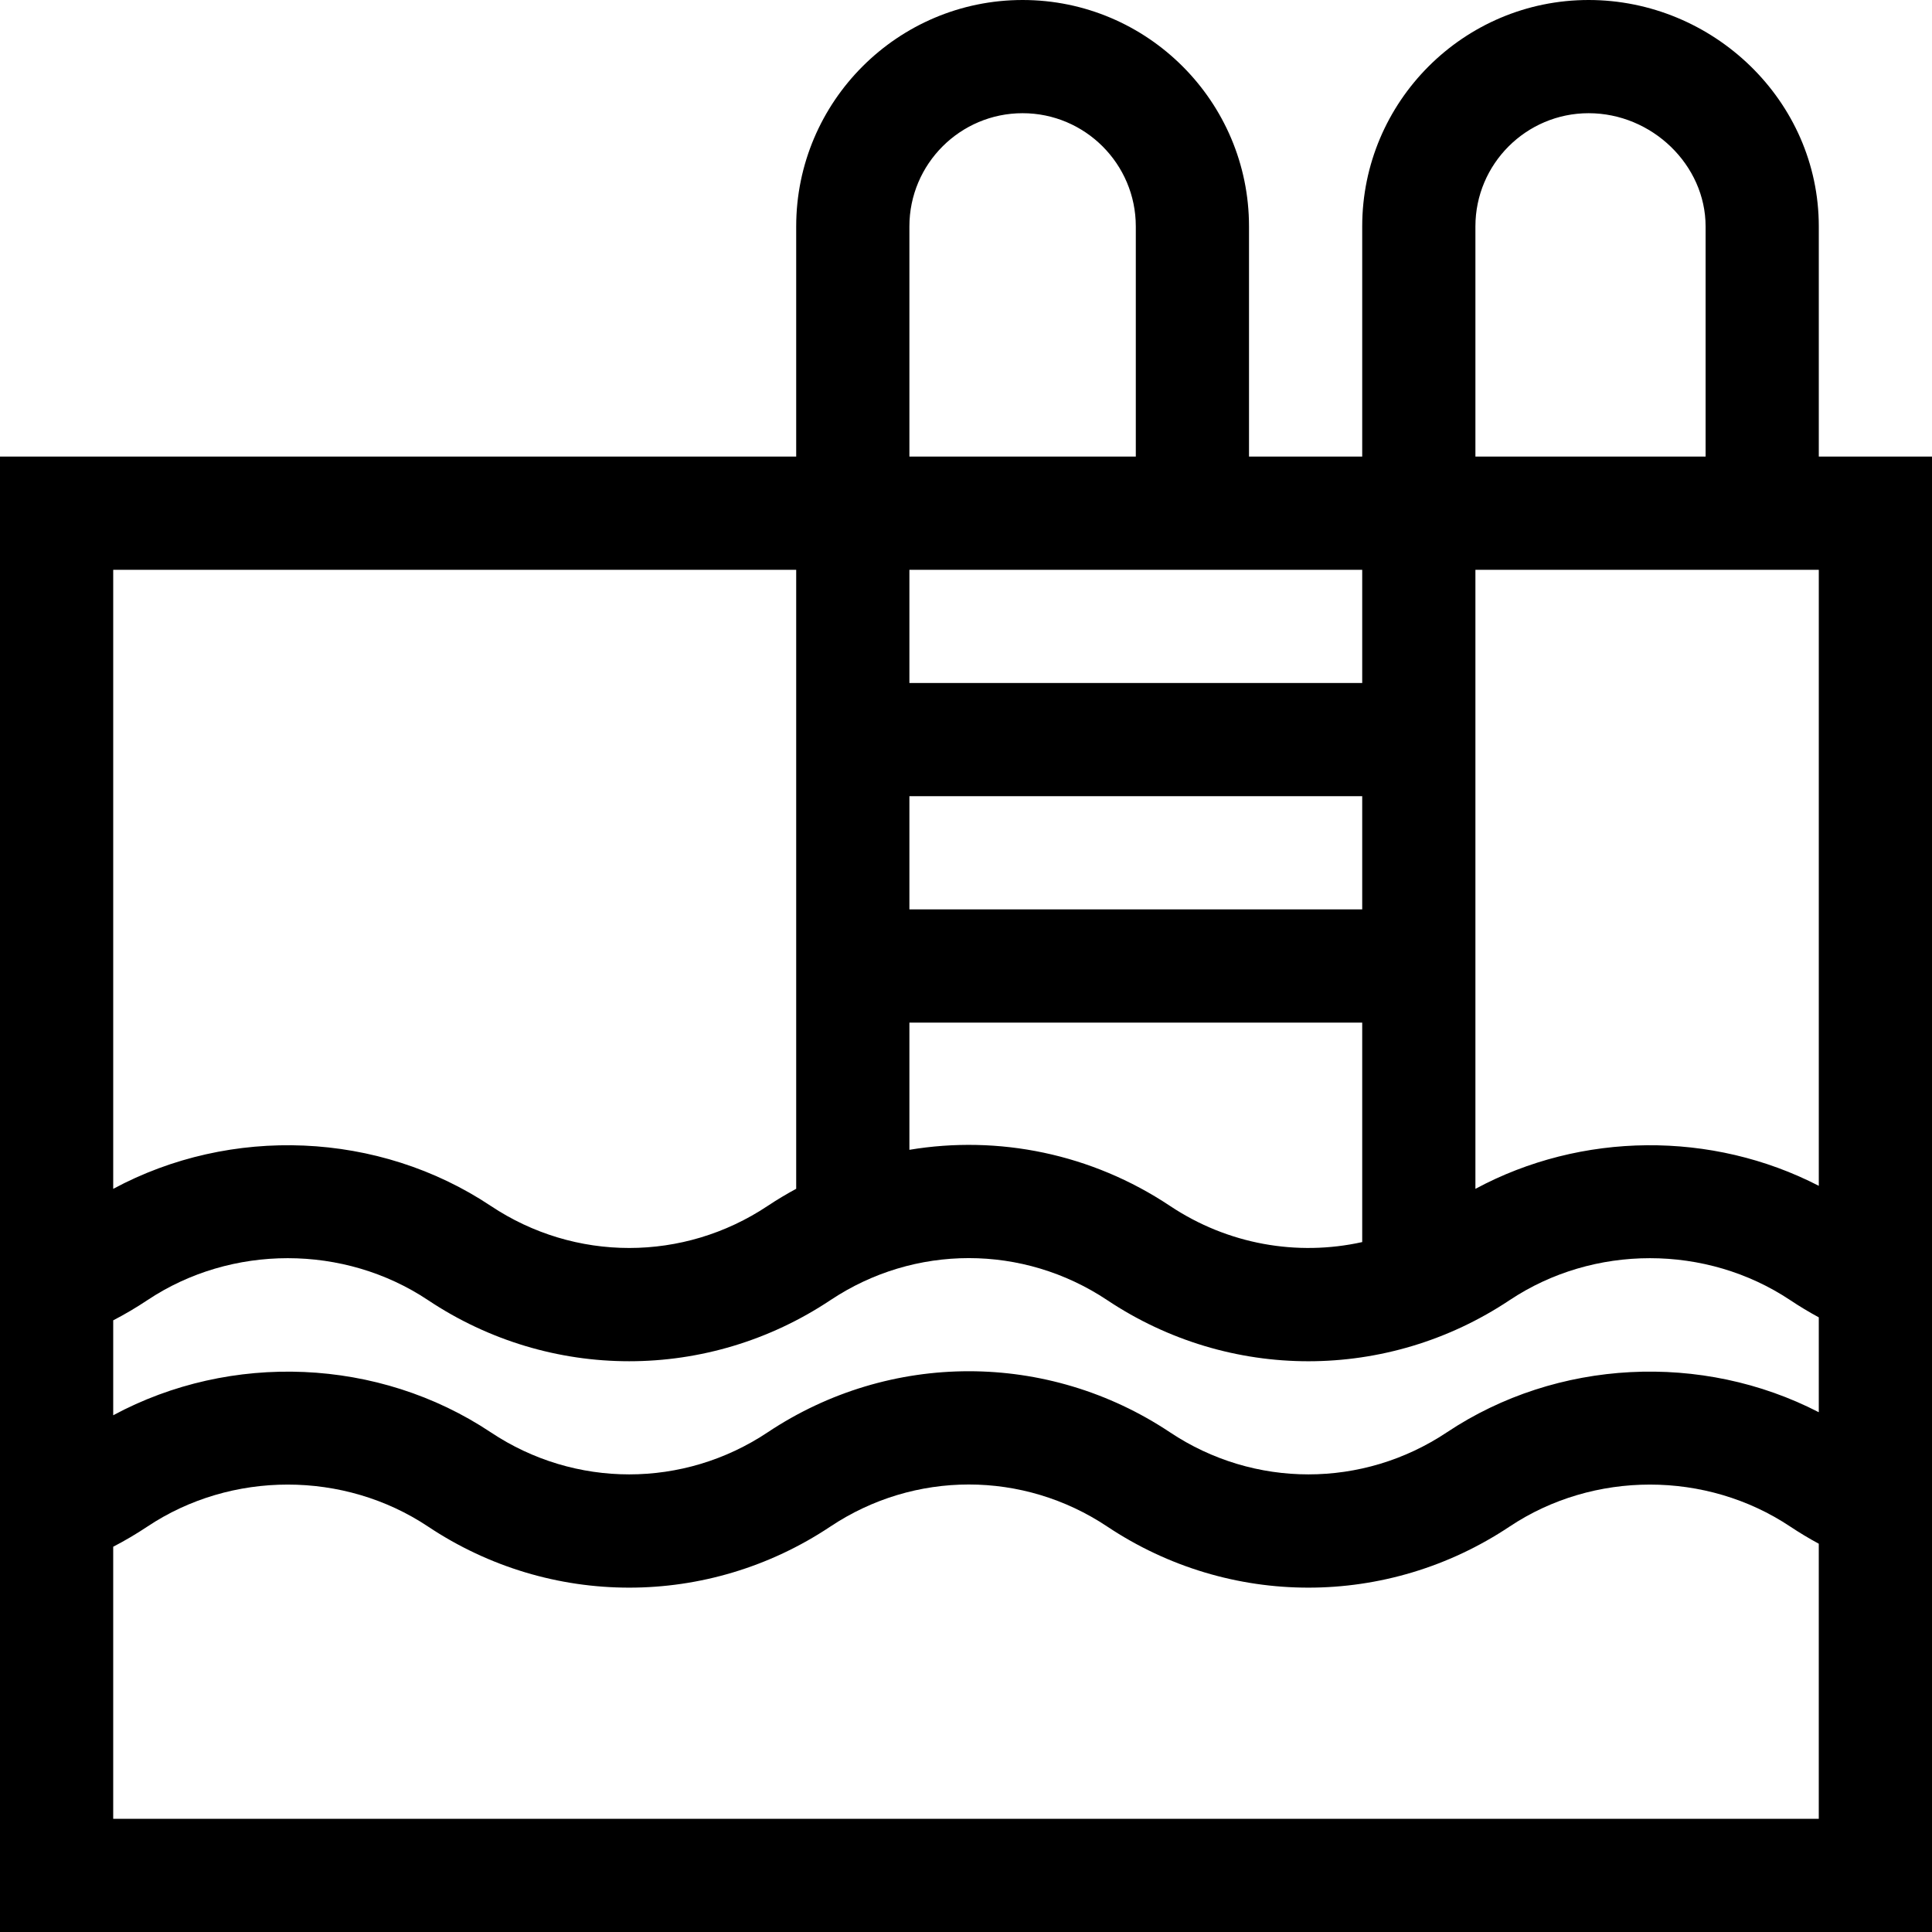 <svg height="512pt" viewBox="0 0 512 512" width="512pt" xmlns="http://www.w3.org/2000/svg"><path d="m482 60c0-33.426-28.113-60-61-60-33.086 0-60 26.914-60 60v61h-30v-61c0-33.086-26.914-60-60-60s-60 26.914-60 60v61h-211v391h512c0-19.785 0-377.102 0-391h-30zm-91 0c0-16.543 13.457-30 30-30 16.805 0 31 13.738 31 30v61h-61zm91 254.254c-28.32-14.605-62.902-14.332-91 .805v-164.059h91zm0 60c-30.922-15.945-69.316-14.172-98.57 5.332-22.285 14.855-51.078 14.855-73.359 0-32.391-21.594-74.25-21.594-106.641 0-22.285 14.855-51.078 14.855-73.359 0-29.73-19.82-68.895-21.32-100.07-4.527v-25.156c3.117-1.617 6.148-3.406 9.07-5.355 22.238-14.824 52.121-14.824 74.359 0 16.195 10.801 34.754 16.199 53.32 16.195 18.559 0 37.125-5.398 53.32-16.191 22.281-14.855 51.074-14.855 73.359 0 16.195 10.797 34.754 16.195 53.316 16.195 18.562-.004 37.129-5.398 53.32-16.195 22.238-14.828 52.121-14.828 74.363 0 2.449 1.633 4.977 3.156 7.566 4.559v25.145zm-121-133.254h-120v-30h120zm-120 30h120v58.164c-17.234 3.82-35.617.629-50.93-9.578-20.793-13.863-45.484-18.809-69.07-14.875zm120-90h-120v-30h120zm-120-121c0-16.543 13.457-30 30-30s30 13.457 30 30v61h-60zm-30 91v164.039c-2.57 1.395-5.102 2.902-7.57 4.547-22.285 14.855-51.078 14.855-73.359 0-29.73-19.82-68.895-21.32-100.07-4.527v-164.059zm-181 331v-72.098c3.117-1.621 6.148-3.406 9.07-5.355 22.238-14.824 52.117-14.824 74.359 0 16.195 10.801 34.754 16.195 53.316 16.195s37.129-5.398 53.32-16.195c22.285-14.855 51.078-14.855 73.359 0 16.199 10.801 34.758 16.199 53.32 16.195 18.562 0 37.129-5.398 53.32-16.191 22.238-14.828 52.121-14.828 74.359 0 2.453 1.633 4.98 3.148 7.57 4.551v72.898zm0 0"/></svg>